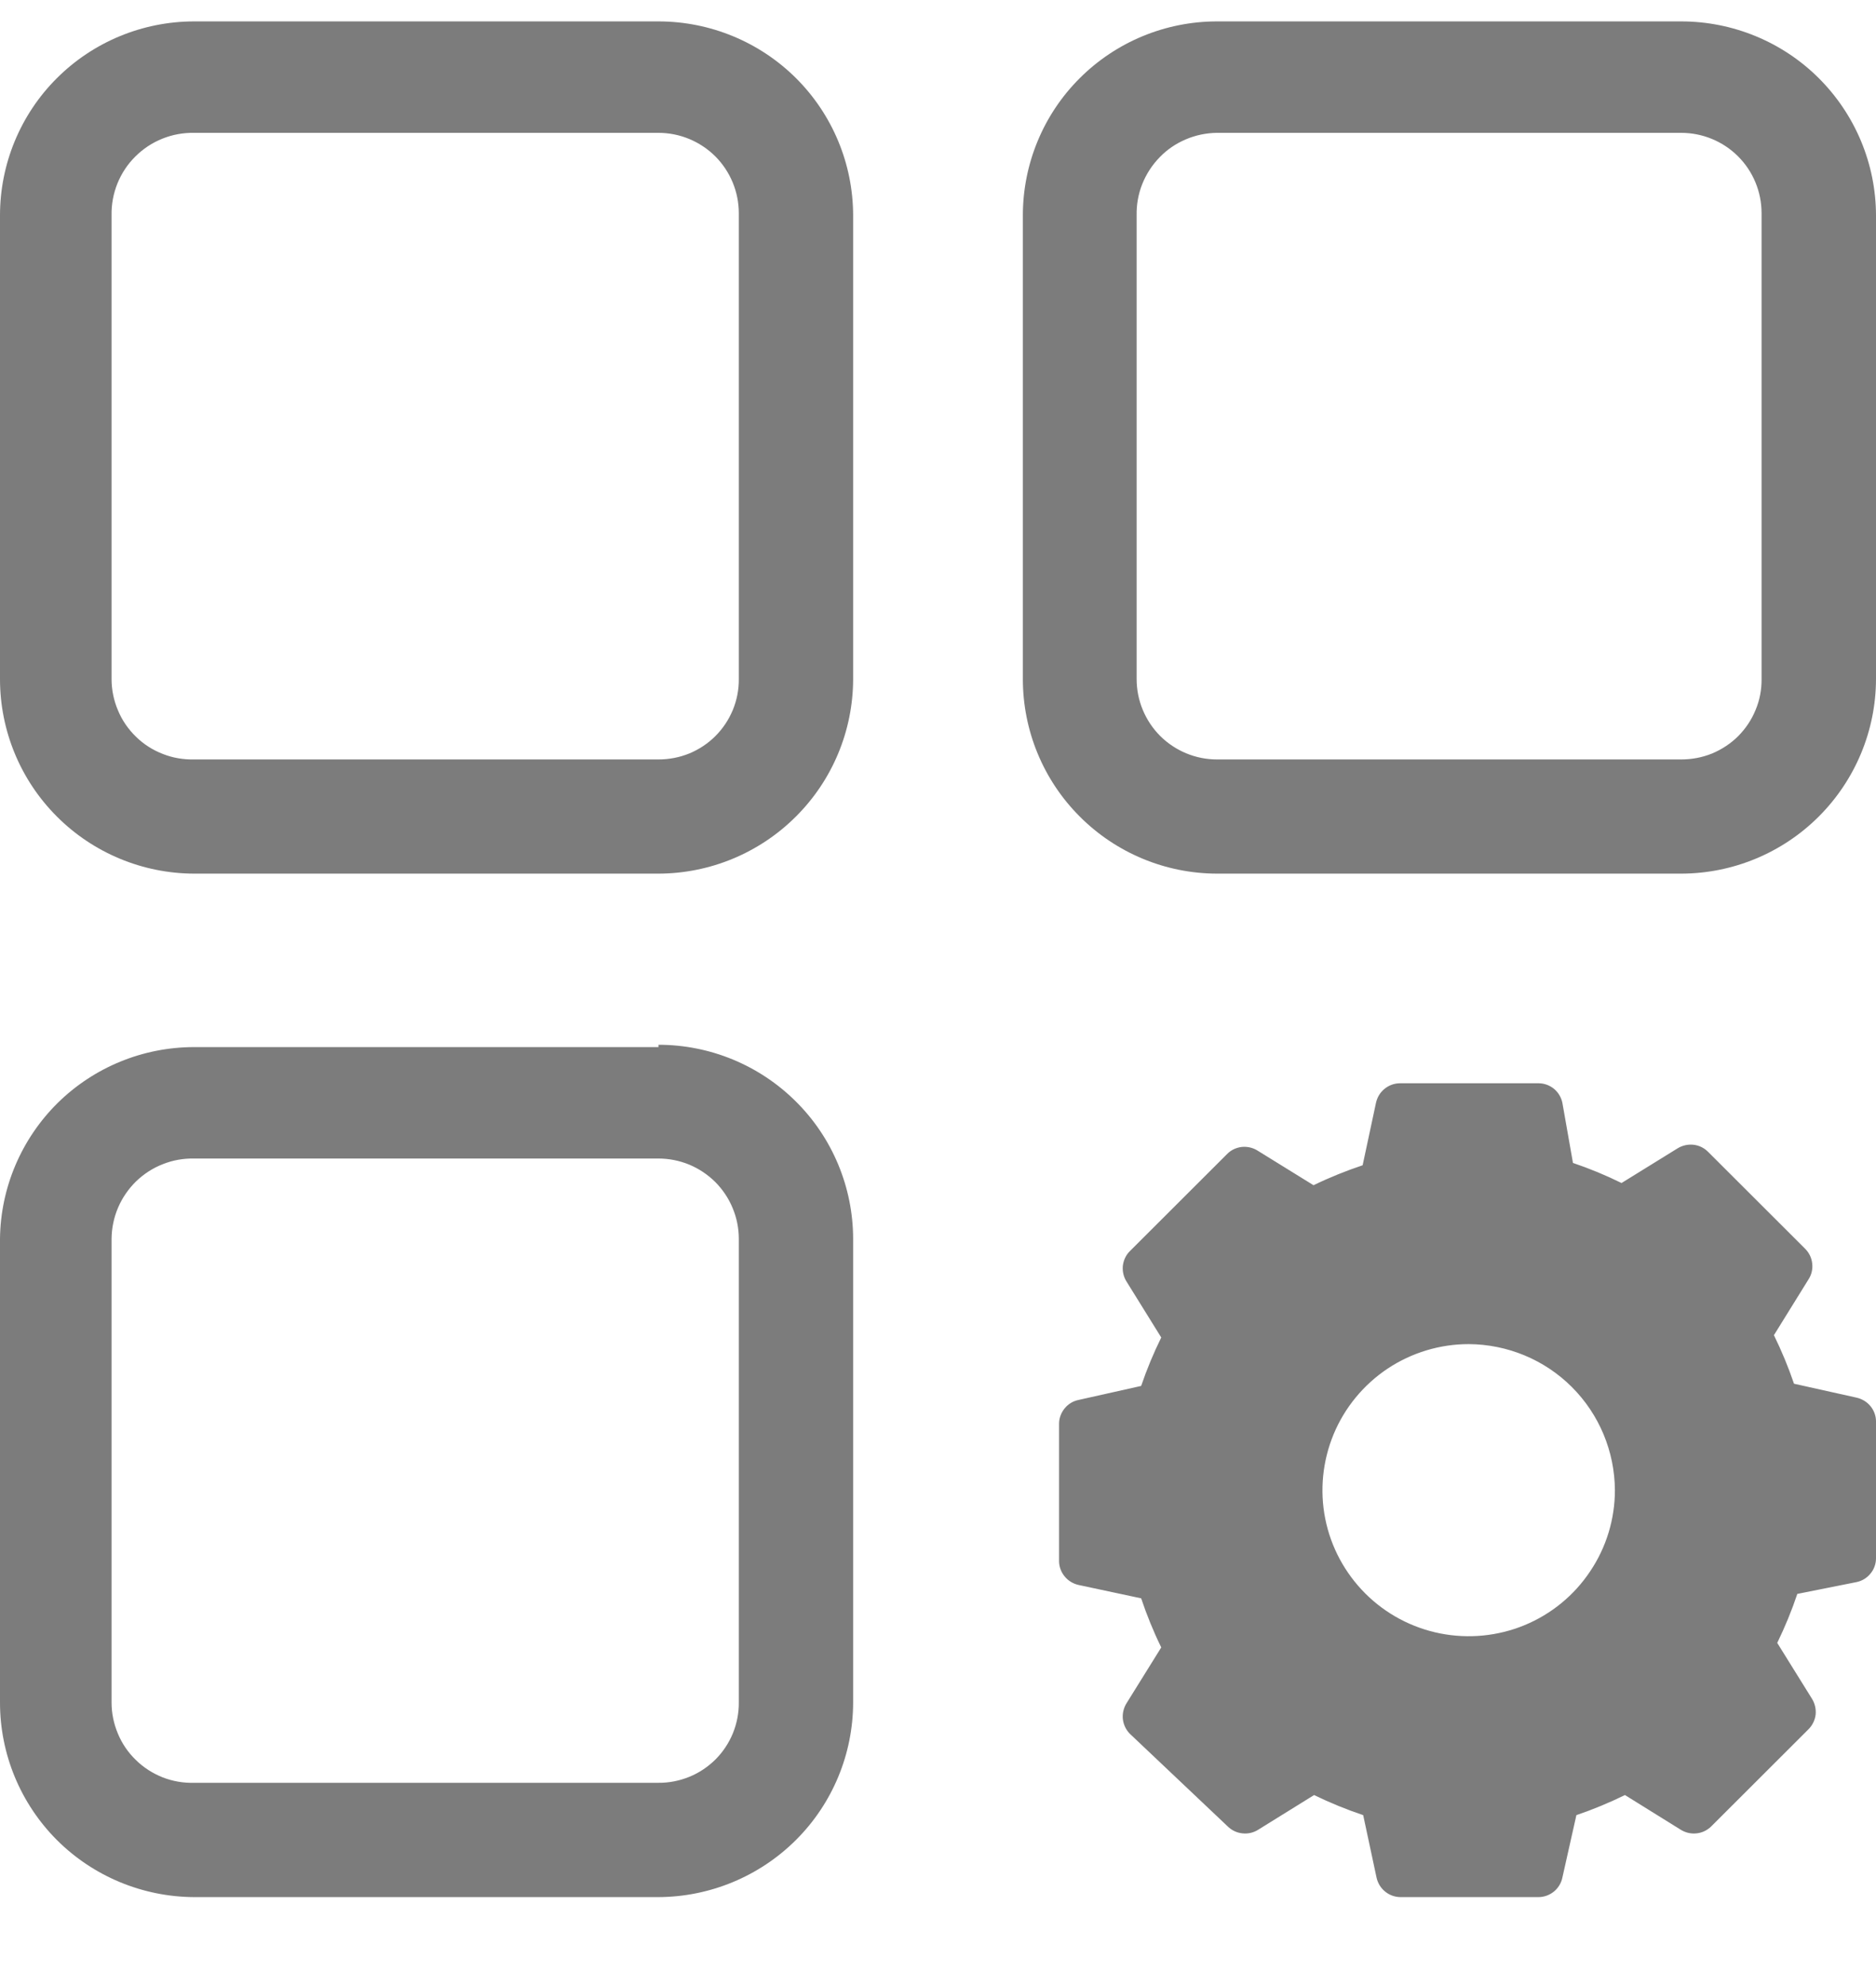 <svg width="17" height="18" viewBox="0 0 17 18" fill="none" xmlns="http://www.w3.org/2000/svg">
<g clip-path="url(#clip0_2388_24736)">
<path d="M5.967 1.204C6.16 1.204 6.345 1.281 6.482 1.417C6.618 1.554 6.695 1.739 6.695 1.932V6.155C6.696 6.251 6.677 6.346 6.641 6.434C6.604 6.523 6.551 6.603 6.483 6.671C6.415 6.739 6.335 6.792 6.246 6.829C6.157 6.865 6.062 6.883 5.967 6.883H1.76C1.662 6.885 1.565 6.869 1.475 6.833C1.384 6.798 1.301 6.745 1.232 6.677C1.162 6.609 1.106 6.528 1.069 6.438C1.031 6.349 1.011 6.252 1.011 6.155V1.952C1.009 1.853 1.027 1.755 1.064 1.663C1.101 1.572 1.156 1.488 1.226 1.419C1.296 1.349 1.379 1.294 1.471 1.257C1.563 1.22 1.661 1.202 1.76 1.204H5.967ZM5.967 0.194H1.76C1.293 0.194 0.845 0.379 0.515 0.709C0.185 1.038 0 1.486 0 1.952L0 6.155C-1.9177e-06 6.622 0.185 7.07 0.515 7.4C0.845 7.731 1.293 7.917 1.76 7.918H5.967C6.434 7.917 6.882 7.731 7.213 7.4C7.544 7.07 7.73 6.622 7.731 6.155V1.952C7.73 1.485 7.544 1.038 7.213 0.708C6.882 0.379 6.434 0.194 5.967 0.194ZM15.235 1.204C15.428 1.204 15.614 1.281 15.75 1.417C15.887 1.554 15.963 1.739 15.963 1.932V6.155C15.964 6.251 15.946 6.346 15.909 6.434C15.873 6.523 15.819 6.603 15.752 6.671C15.684 6.739 15.603 6.792 15.515 6.829C15.426 6.865 15.331 6.883 15.235 6.883H11.028C10.835 6.883 10.65 6.806 10.513 6.67C10.377 6.533 10.3 6.348 10.3 6.155V1.952C10.298 1.855 10.315 1.758 10.351 1.668C10.387 1.578 10.44 1.496 10.508 1.426C10.575 1.356 10.656 1.301 10.746 1.263C10.835 1.225 10.931 1.205 11.028 1.204H15.235ZM15.235 0.194H11.028C10.562 0.194 10.114 0.379 9.784 0.709C9.454 1.038 9.269 1.486 9.269 1.952V6.155C9.269 6.622 9.454 7.07 9.784 7.4C10.114 7.731 10.561 7.917 11.028 7.918H15.235C15.703 7.917 16.151 7.731 16.482 7.4C16.812 7.07 16.999 6.622 17 6.155V1.952C16.999 1.485 16.812 1.038 16.481 0.708C16.151 0.379 15.702 0.194 15.235 0.194ZM5.967 10.5C6.062 10.5 6.157 10.519 6.245 10.555C6.334 10.592 6.414 10.646 6.482 10.713C6.549 10.781 6.603 10.861 6.639 10.949C6.676 11.037 6.695 11.132 6.695 11.227V15.431C6.696 15.526 6.677 15.621 6.641 15.71C6.604 15.799 6.551 15.879 6.483 15.947C6.415 16.014 6.335 16.068 6.246 16.104C6.157 16.14 6.062 16.159 5.967 16.158H1.76C1.662 16.161 1.565 16.144 1.475 16.109C1.384 16.073 1.301 16.02 1.232 15.952C1.162 15.885 1.106 15.803 1.069 15.714C1.031 15.624 1.011 15.528 1.011 15.431V11.227C1.012 11.13 1.032 11.034 1.07 10.945C1.108 10.856 1.164 10.775 1.233 10.707C1.303 10.64 1.385 10.586 1.476 10.551C1.566 10.515 1.663 10.498 1.76 10.5H5.967ZM5.967 9.49H1.76C1.296 9.49 0.852 9.672 0.522 9.997C0.193 10.323 0.005 10.765 0 11.227L0 15.431C-1.9177e-06 15.897 0.185 16.345 0.515 16.676C0.845 17.006 1.293 17.192 1.76 17.194H5.967C6.434 17.192 6.882 17.006 7.213 16.676C7.544 16.346 7.73 15.898 7.731 15.431V11.227C7.73 10.761 7.544 10.313 7.213 9.984C6.882 9.654 6.434 9.469 5.967 9.469V9.49ZM16.823 12.667L16.257 12.541C16.206 12.391 16.145 12.244 16.075 12.101L16.388 11.596C16.416 11.553 16.428 11.502 16.422 11.452C16.417 11.401 16.394 11.354 16.358 11.318L15.478 10.439C15.442 10.403 15.395 10.38 15.344 10.375C15.294 10.37 15.243 10.382 15.2 10.409L14.694 10.722C14.552 10.652 14.405 10.591 14.254 10.54L14.158 9.995C14.148 9.946 14.121 9.901 14.083 9.869C14.044 9.837 13.996 9.819 13.946 9.818H12.687C12.636 9.818 12.586 9.836 12.547 9.868C12.507 9.9 12.48 9.945 12.469 9.995L12.348 10.561C12.196 10.612 12.047 10.672 11.903 10.742L11.397 10.429C11.355 10.402 11.304 10.39 11.253 10.395C11.202 10.401 11.155 10.423 11.119 10.46L10.239 11.339C10.203 11.374 10.181 11.422 10.175 11.472C10.17 11.523 10.182 11.574 10.209 11.616L10.523 12.122C10.453 12.264 10.392 12.411 10.341 12.561L9.774 12.688C9.725 12.698 9.681 12.724 9.649 12.763C9.617 12.801 9.598 12.85 9.597 12.9V14.152C9.598 14.203 9.617 14.251 9.649 14.289C9.681 14.328 9.725 14.354 9.774 14.365L10.341 14.486C10.392 14.638 10.452 14.786 10.523 14.931L10.209 15.436C10.182 15.479 10.17 15.53 10.175 15.58C10.181 15.631 10.203 15.678 10.239 15.714L11.124 16.552C11.16 16.588 11.207 16.611 11.258 16.616C11.309 16.622 11.36 16.61 11.402 16.583L11.908 16.269C12.052 16.339 12.201 16.4 12.353 16.451L12.474 17.017C12.485 17.067 12.512 17.112 12.552 17.144C12.591 17.176 12.641 17.194 12.692 17.194H13.941C13.992 17.194 14.041 17.176 14.081 17.144C14.12 17.112 14.148 17.067 14.158 17.017L14.285 16.451C14.435 16.4 14.582 16.339 14.725 16.269L15.23 16.583C15.273 16.61 15.324 16.622 15.375 16.616C15.425 16.611 15.472 16.588 15.508 16.552L16.388 15.673C16.424 15.637 16.447 15.59 16.453 15.54C16.458 15.489 16.446 15.438 16.419 15.395L16.105 14.89C16.175 14.746 16.236 14.598 16.287 14.446L16.823 14.339C16.872 14.329 16.916 14.303 16.948 14.264C16.981 14.226 16.999 14.177 17 14.127V12.879C16.999 12.829 16.981 12.781 16.948 12.742C16.916 12.704 16.872 12.678 16.823 12.667ZM14.634 13.506C14.634 13.768 14.556 14.024 14.41 14.241C14.265 14.459 14.058 14.629 13.816 14.729C13.574 14.829 13.307 14.855 13.05 14.804C12.793 14.753 12.557 14.627 12.372 14.442C12.187 14.257 12.06 14.021 12.009 13.764C11.958 13.507 11.985 13.241 12.085 12.999C12.185 12.758 12.355 12.551 12.573 12.405C12.791 12.26 13.047 12.182 13.309 12.182C13.66 12.184 13.996 12.323 14.244 12.571C14.492 12.819 14.632 13.155 14.634 13.506Z" fill="#7C7C7C"/>
</g>
<defs>
<clipPath id="clip0_2388_24736">
<rect width="17" height="17" fill="white" transform="translate(0 0.194)"/>
</clipPath>
</defs>
</svg>
